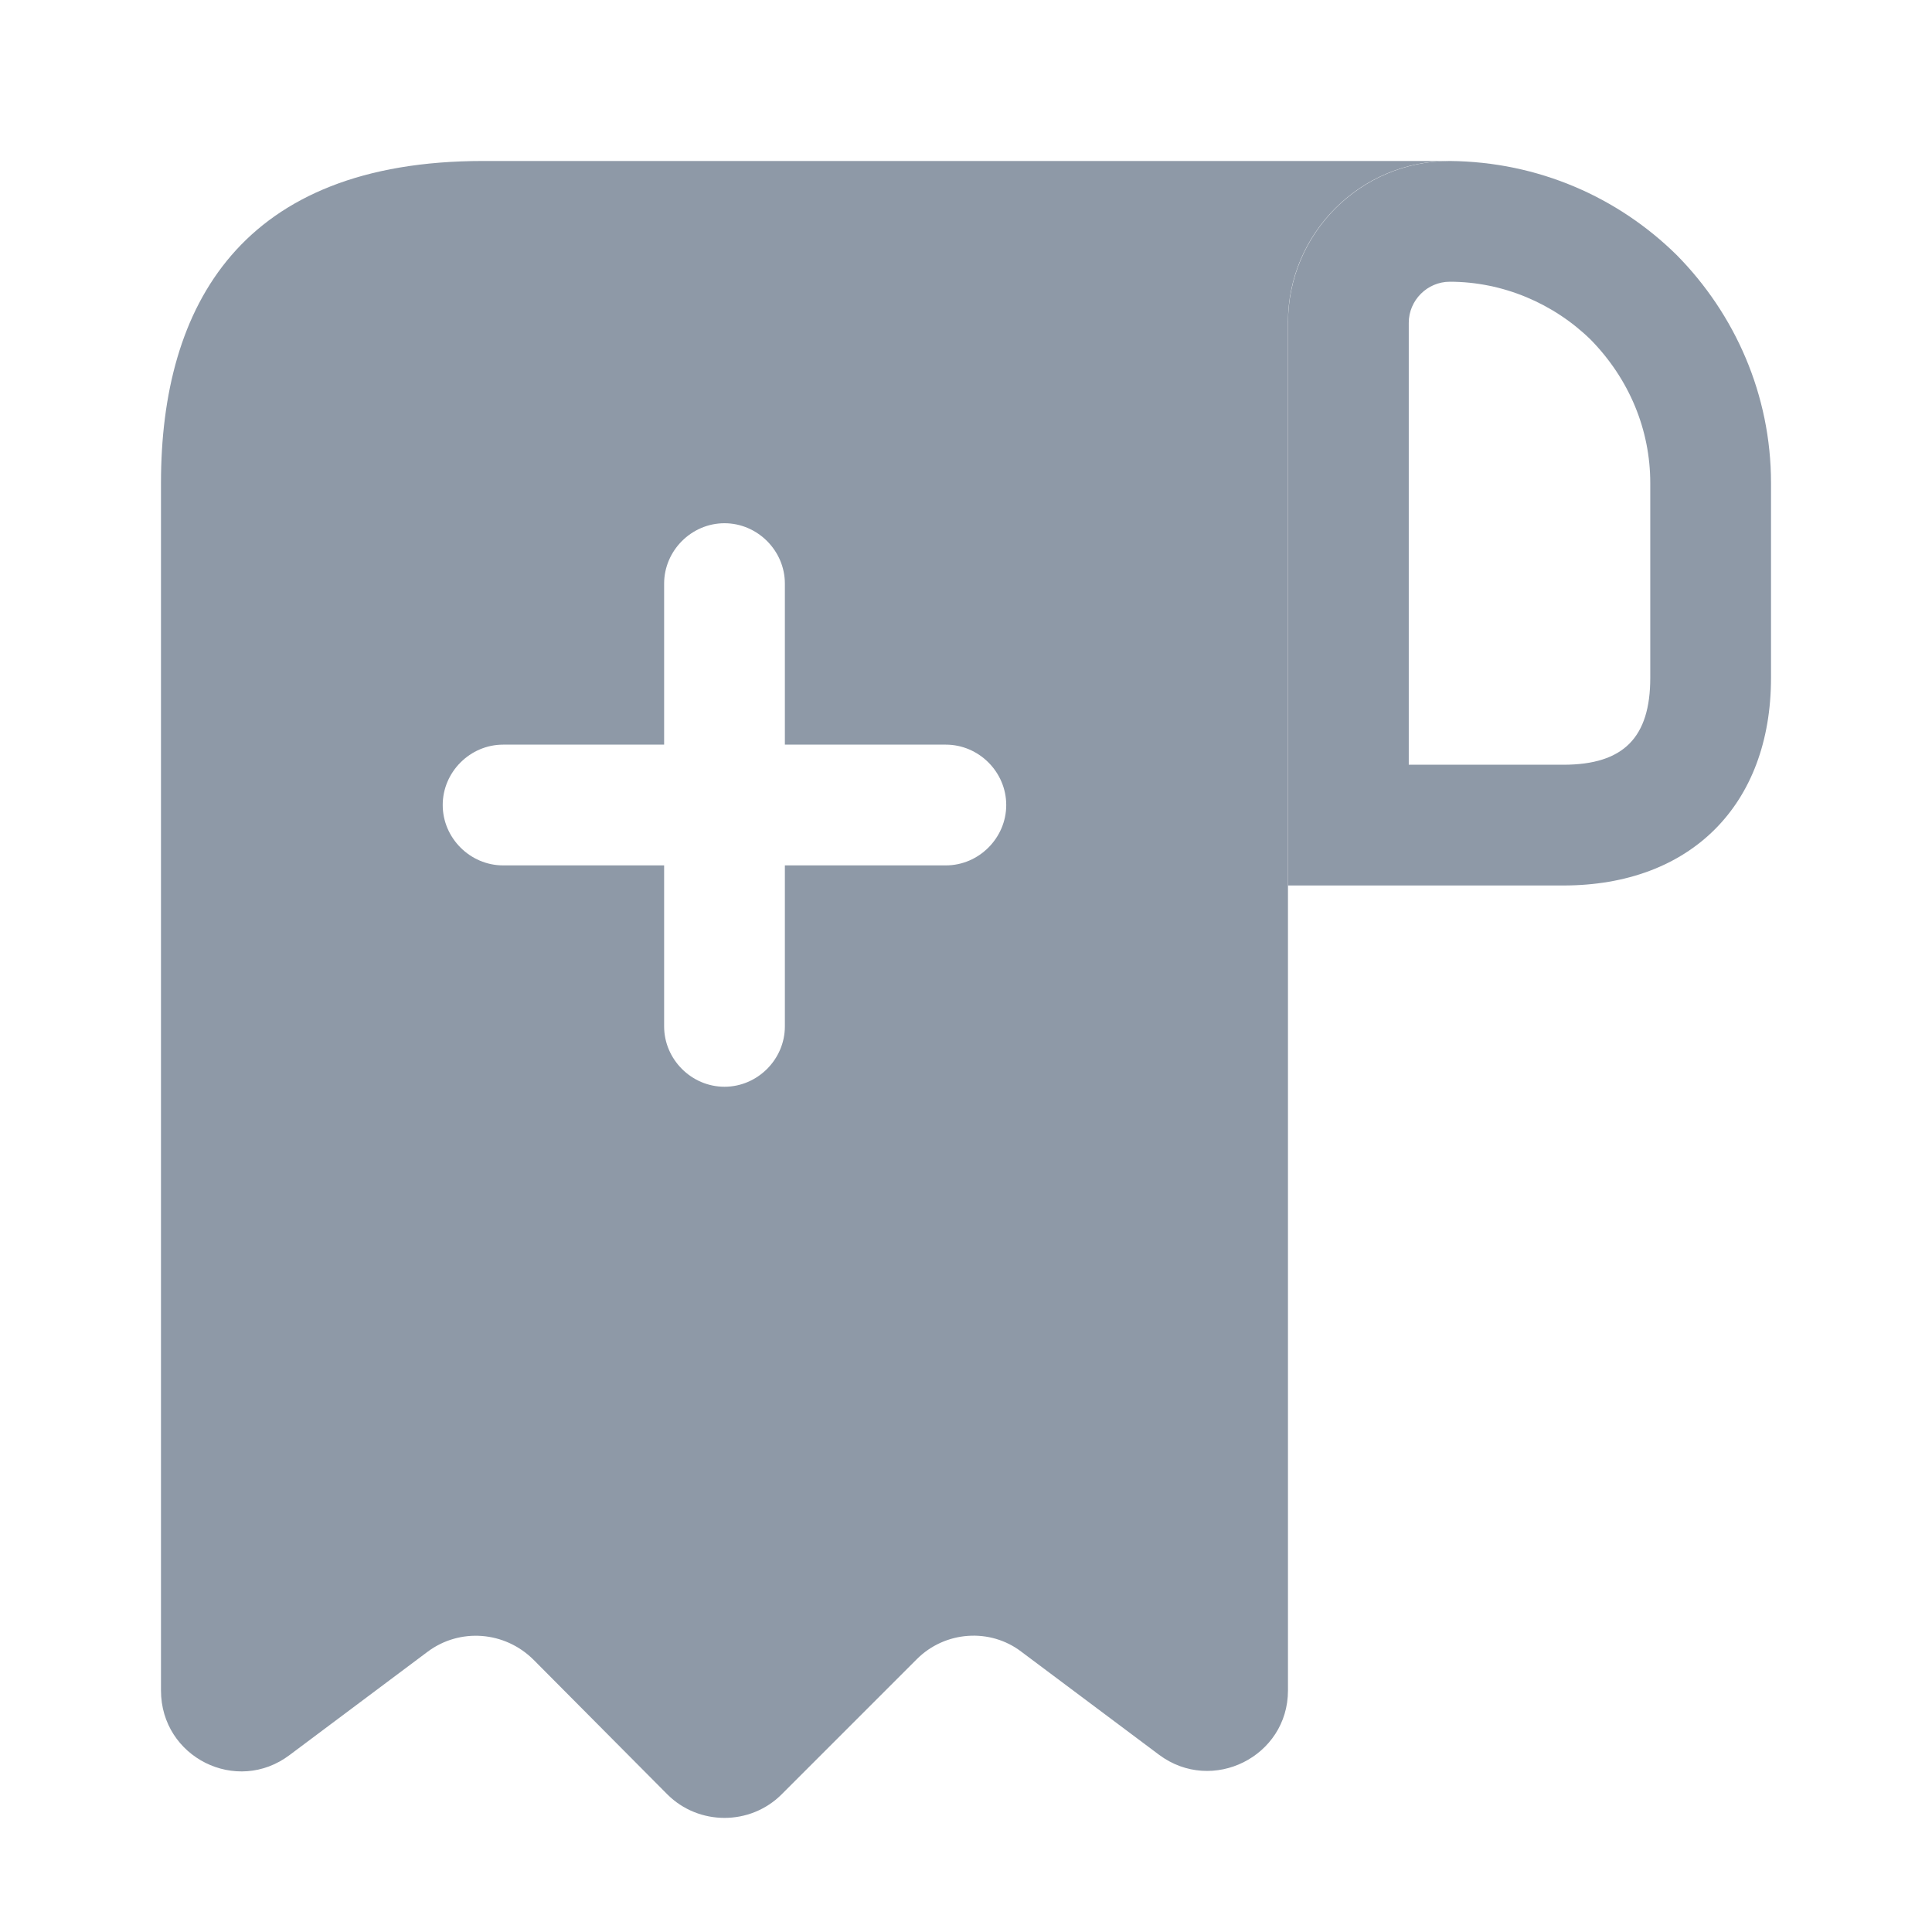 <svg width="40" height="40" viewBox="0 0 40 40" fill="none" xmlns="http://www.w3.org/2000/svg">
<path d="M30.017 3.333V5.833C31.117 5.833 32.167 6.283 32.934 7.033C33.734 7.85 34.167 8.9 34.167 10V14.033C34.167 15.267 33.617 15.833 32.367 15.833H29.167V6.683C29.167 6.217 29.55 5.833 30.017 5.833V3.333ZM30.017 3.333C28.167 3.333 26.667 4.833 26.667 6.683V18.333H32.367C35 18.333 36.667 16.667 36.667 14.033V10C36.667 8.167 35.917 6.5 34.717 5.283C33.5 4.083 31.85 3.35 30.017 3.333C30.034 3.333 30.017 3.333 30.017 3.333Z" fill="#8E99A7"/>
<path d="M11.666 3.333H10C5 3.333 3.333 6.317 3.333 10V11.667V35C3.333 36.383 4.9 37.167 6 36.333L8.85 34.2C9.516 33.7 10.45 33.767 11.05 34.367L13.816 37.15C14.466 37.8 15.533 37.8 16.183 37.15L18.983 34.35C19.566 33.767 20.5 33.7 21.15 34.2L24 36.333C25.1 37.15 26.666 36.367 26.666 35V6.667C26.666 4.833 28.166 3.333 30 3.333H11.666ZM19.583 17.917H16.25V21.25C16.25 21.933 15.683 22.5 15 22.5C14.316 22.5 13.75 21.933 13.75 21.25V17.917H10.416C9.733 17.917 9.166 17.35 9.166 16.667C9.166 15.983 9.733 15.417 10.416 15.417H13.75V12.083C13.75 11.4 14.316 10.833 15 10.833C15.683 10.833 16.25 11.4 16.25 12.083V15.417H19.583C20.266 15.417 20.833 15.983 20.833 16.667C20.833 17.35 20.266 17.917 19.583 17.917Z" fill="#8E99A7"/>
</svg>
